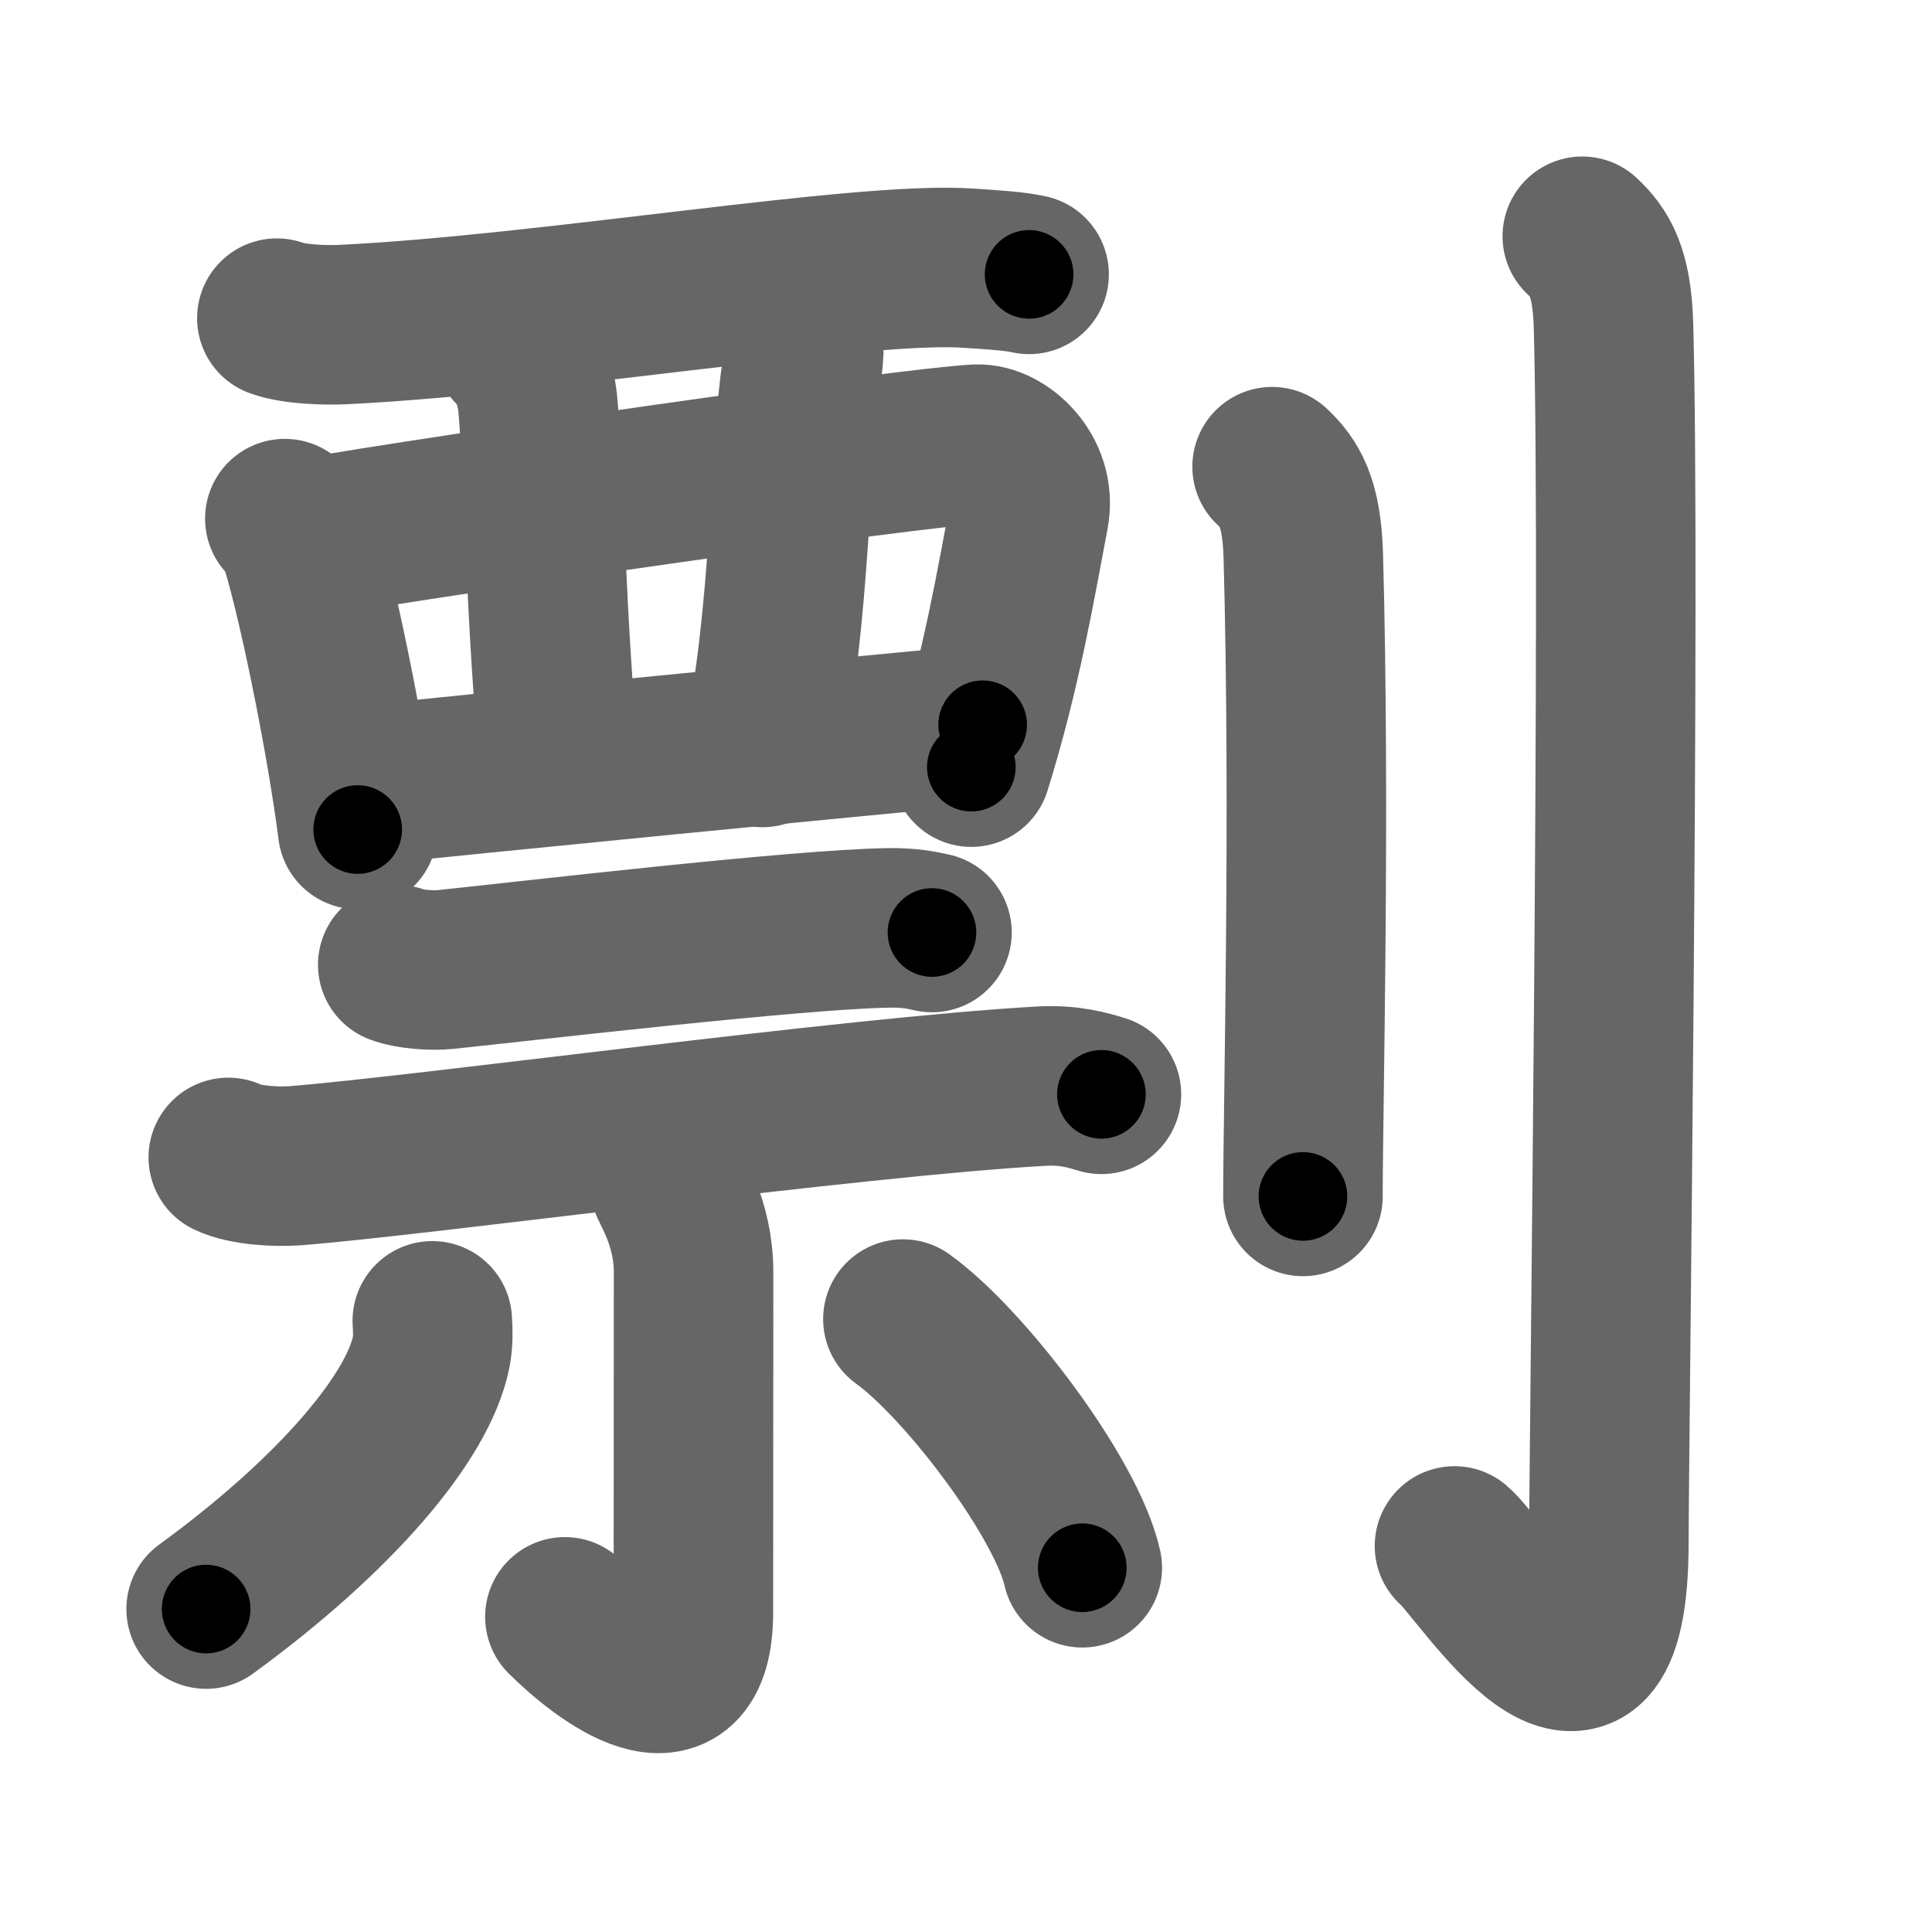 <svg xmlns="http://www.w3.org/2000/svg" width="109" height="109" viewBox="0 0 109 109" id="527d"><g fill="none" stroke="#666" stroke-width="9" stroke-linecap="round" stroke-linejoin="round"><g><g><g><g><path d="M15.62,17.95c0.98,0.36,2.76,0.41,3.75,0.36c11.58-0.56,29.24-3.6,35.27-3.18c1.63,0.11,2.61,0.17,3.42,0.35" /><path d="M16.07,29.26c0.29,0.3,0.59,0.55,0.71,0.93c1.01,2.99,2.71,11.24,3.4,16.61" /><path d="M17.88,30.28c7.11-1.25,33.55-5.05,37.23-5.22c1.39-0.07,3.39,1.68,2.95,3.97c-0.72,3.78-1.56,8.82-3.26,14.25" /><path d="M28.94,19.61c0.77,0.47,1.29,2.12,1.39,3.08c0.3,2.84,0.51,13.49,1.22,20.12" /><path d="M44.42,16.29c0.77,0.47,1.16,2.6,0.8,4.73c-0.63,3.81-0.6,14.05-2.2,21.15" /><path d="M20.48,44.32c4.3-0.48,29.5-2.95,34.96-3.43" /></g></g><g><g><path d="M22.44,54.43c0.7,0.27,1.98,0.34,2.67,0.27c4.45-0.46,19.92-2.28,25.03-2.35c1.16-0.02,1.86,0.13,2.44,0.26" /><path d="M12.88,65.3c0.98,0.47,2.77,0.54,3.75,0.47c7.26-0.57,31.47-3.89,42.09-4.49c1.63-0.09,2.61,0.22,3.42,0.46" /></g><g><path d="M37.71,66.61c0.1,0.45,1.42,2.33,1.42,5.16c0,6.71-0.01,14.54-0.01,19.18c0,6.39-5.14,2.37-7.25,0.27" /><path d="M24.39,74.52c0.03,0.43,0.06,1.12-0.06,1.74c-0.72,3.67-5.36,9.17-12.7,14.52" /><path d="M50.94,74.42c3.51,2.53,9.24,10.1,10.12,14.03" /></g></g></g><g><path d="M71.77,26.33c0.98,0.92,1.67,1.99,1.76,5.02c0.4,14.55-0.02,31.19-0.02,36.15" /><path d="M89.27,13.33c0.98,0.92,1.67,1.99,1.76,5.02c0.4,14.55-0.26,63.66-0.26,68.62c0,13.14-7.21,1.5-8.71,0.25" /></g></g></g><g fill="none" stroke="#000" stroke-width="5" stroke-linecap="round" stroke-linejoin="round"><path d="M15.62,17.95c0.98,0.36,2.76,0.41,3.75,0.36c11.58-0.56,29.24-3.6,35.27-3.18c1.63,0.11,2.61,0.17,3.42,0.35" stroke-dasharray="42.662" stroke-dashoffset="42.662"><animate attributeName="stroke-dashoffset" values="42.662;42.662;0" dur="0.427s" fill="freeze" begin="0s;527d.click" /></path><path d="M16.07,29.26c0.29,0.3,0.59,0.55,0.71,0.93c1.01,2.99,2.71,11.24,3.4,16.61" stroke-dasharray="18.154" stroke-dashoffset="18.154"><animate attributeName="stroke-dashoffset" values="18.154" fill="freeze" begin="527d.click" /><animate attributeName="stroke-dashoffset" values="18.154;18.154;0" keyTimes="0;0.701;1" dur="0.609s" fill="freeze" begin="0s;527d.click" /></path><path d="M17.88,30.28c7.11-1.25,33.55-5.05,37.23-5.22c1.39-0.07,3.39,1.68,2.95,3.97c-0.72,3.78-1.56,8.82-3.26,14.25" stroke-dasharray="57.814" stroke-dashoffset="57.814"><animate attributeName="stroke-dashoffset" values="57.814" fill="freeze" begin="527d.click" /><animate attributeName="stroke-dashoffset" values="57.814;57.814;0" keyTimes="0;0.513;1" dur="1.187s" fill="freeze" begin="0s;527d.click" /></path><path d="M28.94,19.61c0.77,0.47,1.29,2.12,1.39,3.08c0.3,2.84,0.51,13.49,1.22,20.12" stroke-dasharray="23.625" stroke-dashoffset="23.625"><animate attributeName="stroke-dashoffset" values="23.625" fill="freeze" begin="527d.click" /><animate attributeName="stroke-dashoffset" values="23.625;23.625;0" keyTimes="0;0.834;1" dur="1.423s" fill="freeze" begin="0s;527d.click" /></path><path d="M44.42,16.29c0.77,0.47,1.16,2.6,0.8,4.73c-0.63,3.81-0.6,14.05-2.2,21.15" stroke-dasharray="26.261" stroke-dashoffset="26.261"><animate attributeName="stroke-dashoffset" values="26.261" fill="freeze" begin="527d.click" /><animate attributeName="stroke-dashoffset" values="26.261;26.261;0" keyTimes="0;0.844;1" dur="1.686s" fill="freeze" begin="0s;527d.click" /></path><path d="M20.48,44.32c4.3-0.48,29.5-2.95,34.96-3.43" stroke-dasharray="35.129" stroke-dashoffset="35.129"><animate attributeName="stroke-dashoffset" values="35.129" fill="freeze" begin="527d.click" /><animate attributeName="stroke-dashoffset" values="35.129;35.129;0" keyTimes="0;0.828;1" dur="2.037s" fill="freeze" begin="0s;527d.click" /></path><path d="M22.44,54.43c0.7,0.27,1.98,0.34,2.67,0.27c4.45-0.46,19.92-2.28,25.03-2.35c1.16-0.02,1.86,0.13,2.44,0.26" stroke-dasharray="30.308" stroke-dashoffset="30.308"><animate attributeName="stroke-dashoffset" values="30.308" fill="freeze" begin="527d.click" /><animate attributeName="stroke-dashoffset" values="30.308;30.308;0" keyTimes="0;0.871;1" dur="2.34s" fill="freeze" begin="0s;527d.click" /></path><path d="M12.88,65.3c0.98,0.47,2.77,0.54,3.75,0.47c7.26-0.57,31.47-3.89,42.09-4.49c1.63-0.09,2.61,0.22,3.42,0.46" stroke-dasharray="49.618" stroke-dashoffset="49.618"><animate attributeName="stroke-dashoffset" values="49.618" fill="freeze" begin="527d.click" /><animate attributeName="stroke-dashoffset" values="49.618;49.618;0" keyTimes="0;0.825;1" dur="2.836s" fill="freeze" begin="0s;527d.click" /></path><path d="M37.71,66.61c0.1,0.45,1.42,2.33,1.42,5.16c0,6.71-0.01,14.54-0.01,19.18c0,6.39-5.14,2.37-7.25,0.27" stroke-dasharray="35.344" stroke-dashoffset="35.344"><animate attributeName="stroke-dashoffset" values="35.344" fill="freeze" begin="527d.click" /><animate attributeName="stroke-dashoffset" values="35.344;35.344;0" keyTimes="0;0.889;1" dur="3.189s" fill="freeze" begin="0s;527d.click" /></path><path d="M24.39,74.52c0.03,0.43,0.06,1.12-0.06,1.74c-0.72,3.67-5.36,9.17-12.7,14.52" stroke-dasharray="21.367" stroke-dashoffset="21.367"><animate attributeName="stroke-dashoffset" values="21.367" fill="freeze" begin="527d.click" /><animate attributeName="stroke-dashoffset" values="21.367;21.367;0" keyTimes="0;0.937;1" dur="3.403s" fill="freeze" begin="0s;527d.click" /></path><path d="M50.94,74.42c3.51,2.53,9.24,10.1,10.12,14.03" stroke-dasharray="17.519" stroke-dashoffset="17.519"><animate attributeName="stroke-dashoffset" values="17.519" fill="freeze" begin="527d.click" /><animate attributeName="stroke-dashoffset" values="17.519;17.519;0" keyTimes="0;0.951;1" dur="3.578s" fill="freeze" begin="0s;527d.click" /></path><path d="M71.77,26.33c0.98,0.92,1.67,1.99,1.76,5.02c0.4,14.55-0.02,31.19-0.02,36.15" stroke-dasharray="41.639" stroke-dashoffset="41.639"><animate attributeName="stroke-dashoffset" values="41.639" fill="freeze" begin="527d.click" /><animate attributeName="stroke-dashoffset" values="41.639;41.639;0" keyTimes="0;0.896;1" dur="3.994s" fill="freeze" begin="0s;527d.click" /></path><path d="M89.27,13.33c0.98,0.92,1.67,1.99,1.76,5.02c0.4,14.55-0.26,63.66-0.26,68.62c0,13.14-7.21,1.5-8.71,0.25" stroke-dasharray="90.242" stroke-dashoffset="90.242"><animate attributeName="stroke-dashoffset" values="90.242" fill="freeze" begin="527d.click" /><animate attributeName="stroke-dashoffset" values="90.242;90.242;0" keyTimes="0;0.855;1" dur="4.673s" fill="freeze" begin="0s;527d.click" /></path></g></svg>